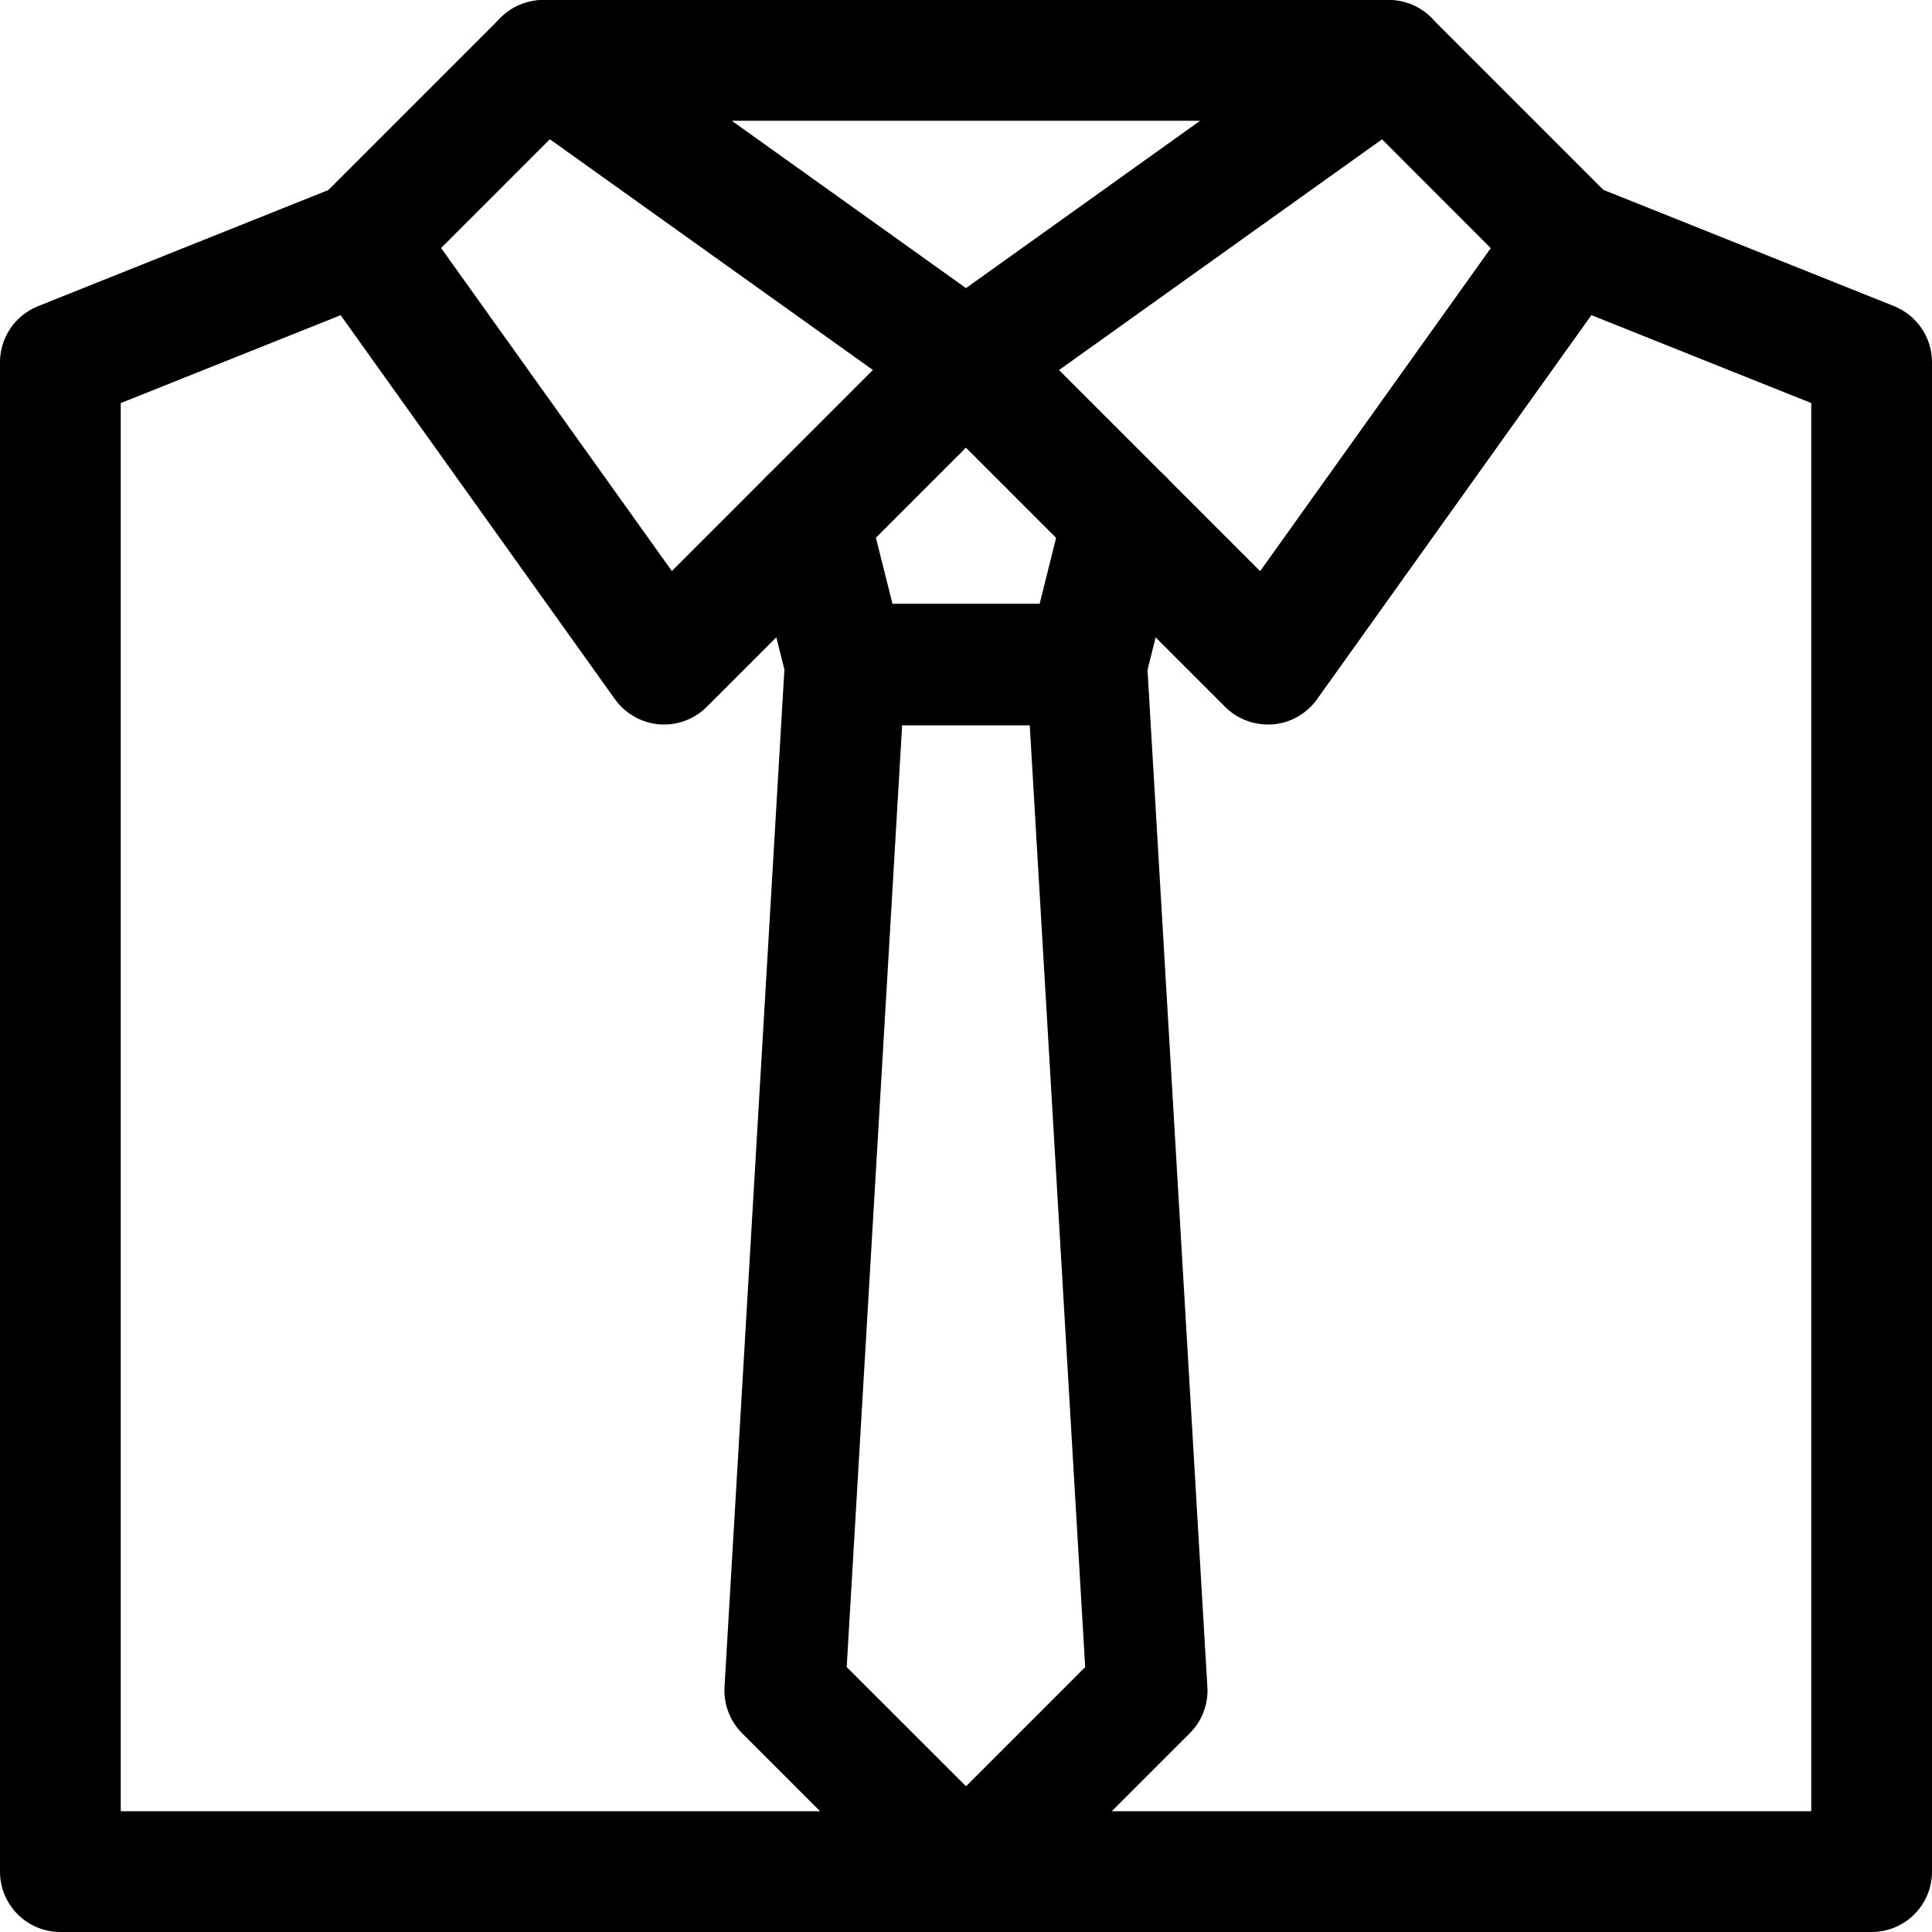 <?xml version="1.0" encoding="iso-8859-1"?>
<!-- Generator: Adobe Illustrator 19.0.0, SVG Export Plug-In . SVG Version: 6.00 Build 0)  -->
<svg version="1.1" id="Capa_1" xmlns="http://www.w3.org/2000/svg" xmlns:xlink="http://www.w3.org/1999/xlink" x="0px" y="0px"
	 viewBox="0 0 512 512" style="enable-background:new 0 0 512 512;" xml:space="preserve">
<g>
	<g>
		<path d="M383.264,11.104C381.12,4.512,374.976,0,368,0H144c-6.944,0-13.12,4.512-15.264,11.104
			c-2.112,6.624,0.288,13.888,5.952,17.92l112,80c2.784,1.984,6.048,2.976,9.312,2.976c3.264,0,6.528-0.992,9.312-2.976l112-80
			C382.976,24.992,385.344,17.728,383.264,11.104z M256,76.352L193.92,32h124.128L256,76.352z"/>
	</g>
</g>
<g>
	<g>
		<path d="M267.328,84.672c-6.24-6.24-16.384-6.24-22.624,0l-66.656,66.656l-61.152-85.6l38.4-38.4c6.24-6.24,6.24-16.384,0-22.624
			s-16.384-6.24-22.624,0l-48,48c-5.536,5.536-6.24,14.24-1.696,20.608l80,112c2.752,3.808,7.008,6.24,11.712,6.656
			C175.136,192,175.552,192,176,192c4.224,0,8.288-1.664,11.328-4.704l80-80C273.568,101.056,273.568,90.912,267.328,84.672z"/>
	</g>
</g>
<g>
	<g>
		<path d="M427.296,52.704l-48-48c-6.24-6.24-16.384-6.24-22.624,0c-6.24,6.24-6.24,16.384,0,22.624l38.4,38.432l-61.12,85.6
			l-66.656-66.656c-6.24-6.24-16.384-6.24-22.624,0s-6.24,16.384,0,22.624l80,80C327.68,190.336,331.776,192,336,192
			c0.448,0,0.864,0,1.312-0.032c4.672-0.384,8.96-2.816,11.712-6.656l80-112C433.536,66.944,432.832,58.24,427.296,52.704z"/>
	</g>
</g>
<g>
	<g>
		<path d="M301.472,122.08c-8.704-2.208-17.248,3.072-19.392,11.648L275.52,160h-39.008l-6.592-26.272
			c-2.144-8.576-10.848-13.824-19.392-11.648c-8.576,2.144-13.792,10.816-11.648,19.392l9.6,38.4
			C210.24,187.008,216.672,192,224,192h64c7.328,0,13.76-4.992,15.52-12.128l9.6-38.4
			C315.264,132.896,310.048,124.224,301.472,122.08z"/>
	</g>
</g>
<g>
	<g>
		<path d="M319.968,447.072l-16-271.776c-0.512-8.448-7.488-15.072-15.968-15.072h-64c-8.48,0-15.456,6.592-16,15.072l-16,271.776
			c-0.256,4.576,1.44,9.024,4.672,12.256l48,48C247.808,510.432,251.904,512,256,512s8.192-1.568,11.296-4.672l48-48
			C318.528,456.096,320.256,451.648,319.968,447.072z M256,473.376l-31.616-31.584l14.688-249.568h33.824l14.688,249.568
			L256,473.376z"/>
	</g>
</g>
<g>
	<g>
		<path d="M501.92,81.12l-80-32c-8.16-3.328-17.472,0.704-20.768,8.928c-3.296,8.192,0.672,17.504,8.896,20.8L480,106.816V480H32
			V106.816l69.92-27.936c8.224-3.296,12.224-12.608,8.928-20.8c-3.296-8.256-12.64-12.256-20.8-8.928l-80,32C4,83.584,0,89.44,0,96
			v400c0,8.832,7.168,16,16,16h480c8.832,0,16-7.168,16-16V96C512,89.44,508.032,83.584,501.92,81.12z"/>
	</g>
</g>
<g>
</g>
<g>
</g>
<g>
</g>
<g>
</g>
<g>
</g>
<g>
</g>
<g>
</g>
<g>
</g>
<g>
</g>
<g>
</g>
<g>
</g>
<g>
</g>
<g>
</g>
<g>
</g>
<g>
</g>
</svg>
